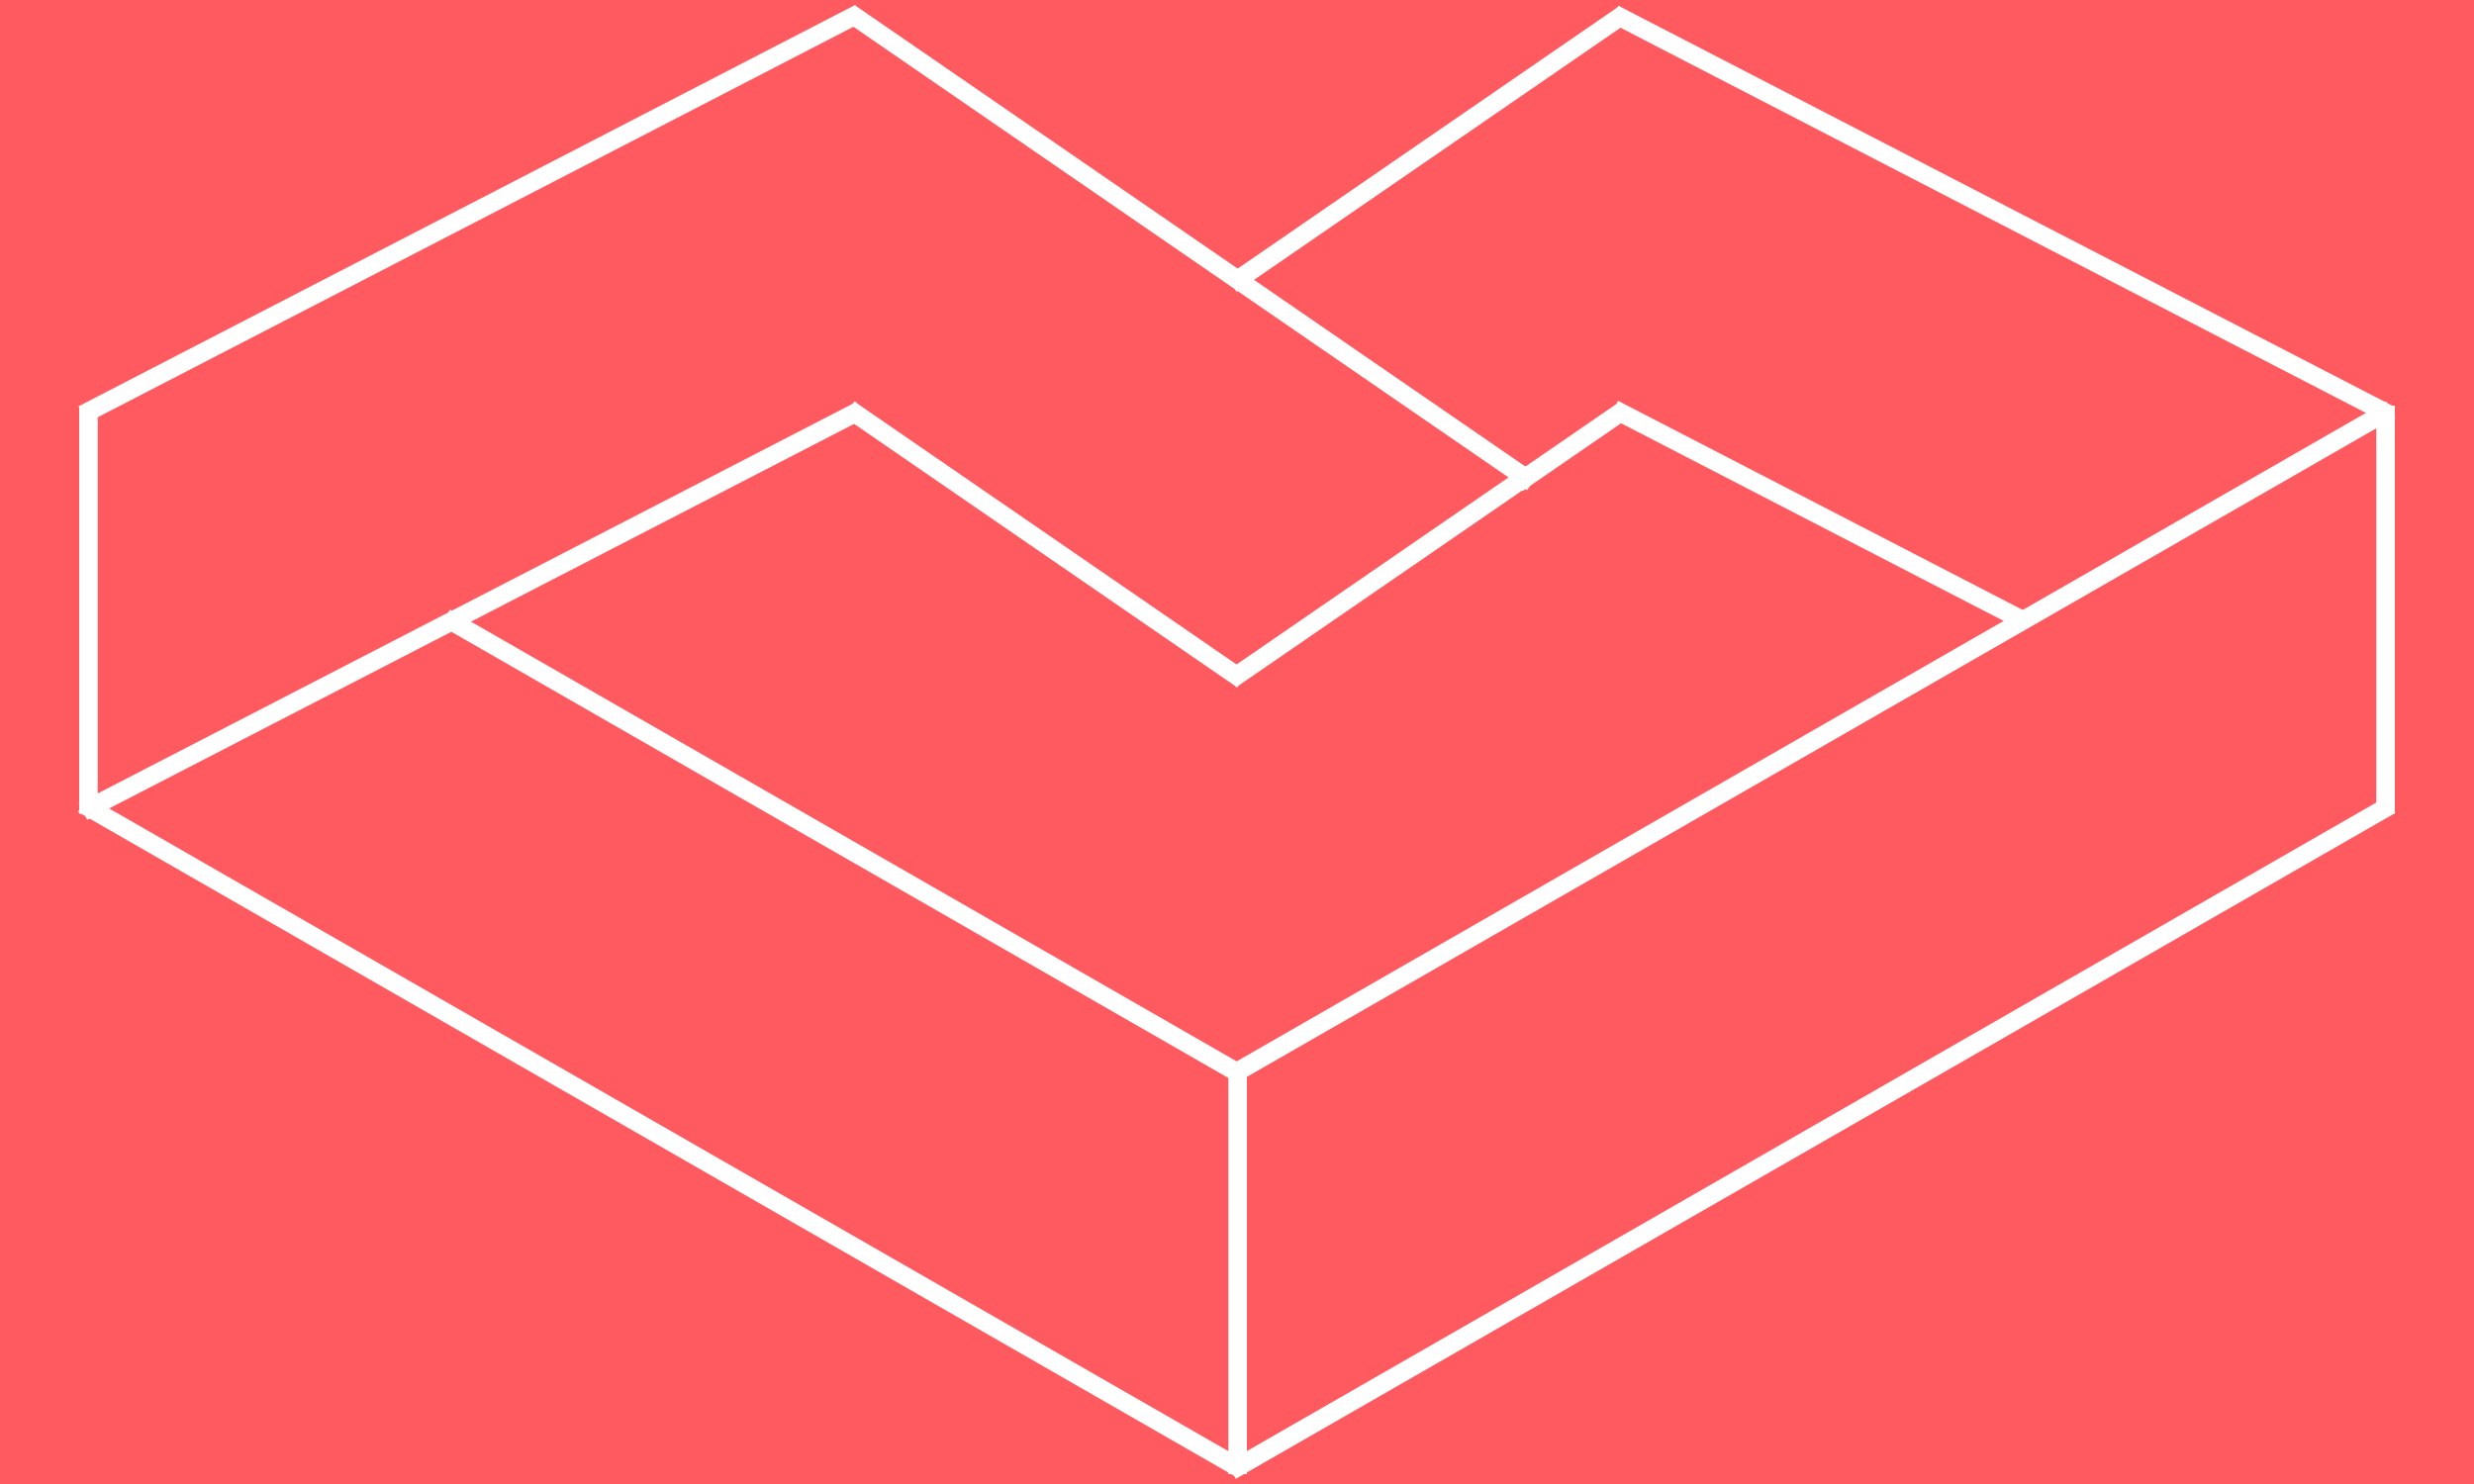 <?xml version="1.0" encoding="utf-8"?>
<!-- Generator: Adobe Illustrator 19.0.0, SVG Export Plug-In . SVG Version: 6.00 Build 0)  -->
<svg version="1.1" id="Layer_1" xmlns="http://www.w3.org/2000/svg" xmlns:xlink="http://www.w3.org/1999/xlink" x="0px" y="0px"
	 viewBox="0 0 200 120" style="enable-background:new 0 0 200 120;" xml:space="preserve">
<style type="text/css">
	.st0{fill:#FF5A5F;}
	.st1{fill:none;stroke:#FFFFFF;stroke-miterlimit:10;}
</style>
<rect id="XMLID_4_" class="st0" width="200" height="120"/>
<g id="XMLID_1_">
	<rect id="XMLID_8_" x="192.6" y="33.3" class="st1" width="0.5" height="32"/>
	
		<rect id="XMLID_16_" x="127.1" y="17.1" transform="matrix(0.888 0.459 -0.459 0.888 26.032 -72.384)" class="st1" width="69.7" height="0.5"/>
	
		<rect id="XMLID_3_" x="37.9" y="14.5" transform="matrix(0.459 0.889 -0.889 0.459 64.494 -7.173)" class="st1" width="0.5" height="69.7"/>
	
		<rect id="XMLID_6_" x="128.9" y="41.5" transform="matrix(0.888 0.459 -0.459 0.888 35.604 -62.933)" class="st1" width="36.7" height="0.5"/>
	
		<rect id="XMLID_10_" x="146.2" y="6.5" transform="matrix(0.498 0.867 -0.867 0.498 125.535 -96.859)" class="st1" width="0.5" height="107.1"/>
	
		<rect id="XMLID_17_" x="146.2" y="38.5" transform="matrix(0.498 0.867 -0.867 0.498 153.272 -80.803)" class="st1" width="0.5" height="107.1"/>
	
		<rect id="XMLID_12_" x="37.8" y="-17.5" transform="matrix(0.459 0.888 -0.888 0.459 36.022 -24.455)" class="st1" width="0.5" height="69.7"/>
	
		<rect id="XMLID_19_" x="31.6" y="68.2" transform="matrix(0.867 0.498 -0.498 0.867 43.126 -24.891)" class="st1" width="73.2" height="0.5"/>
	
		<rect id="XMLID_2_" x="0" y="91.7" transform="matrix(0.867 0.498 -0.498 0.867 52.911 -14.46)" class="st1" width="107.1" height="0.5"/>
	<rect id="XMLID_11_" x="6.9" y="33.3" class="st1" width="0.5" height="32"/>
	<rect id="XMLID_20_" x="99.8" y="86.7" class="st1" width="0.5" height="32"/>
	
		<rect id="XMLID_15_" x="63.2" y="19.8" transform="matrix(0.824 0.567 -0.567 0.824 28.371 -51.04)" class="st1" width="66" height="0.5"/>
	
		<rect id="XMLID_7_" x="65.7" y="43.8" transform="matrix(0.824 0.567 -0.567 0.824 39.886 -40.184)" class="st1" width="37.6" height="0.5"/>
	
		<rect id="XMLID_5_" x="115.2" y="-6.8" transform="matrix(0.567 0.824 -0.824 0.567 59.874 -89.897)" class="st1" width="0.5" height="37.6"/>
	
		<rect id="XMLID_9_" x="126.8" y="31.3" transform="matrix(0.567 0.824 -0.824 0.567 84.66 -89.022)" class="st1" width="0.5" height="9.5"/>
	
		<rect id="XMLID_18_" x="111.4" y="32.4" transform="matrix(0.567 0.824 -0.824 0.567 86.709 -71.798)" class="st1" width="0.5" height="28.4"/>
</g>
</svg>

